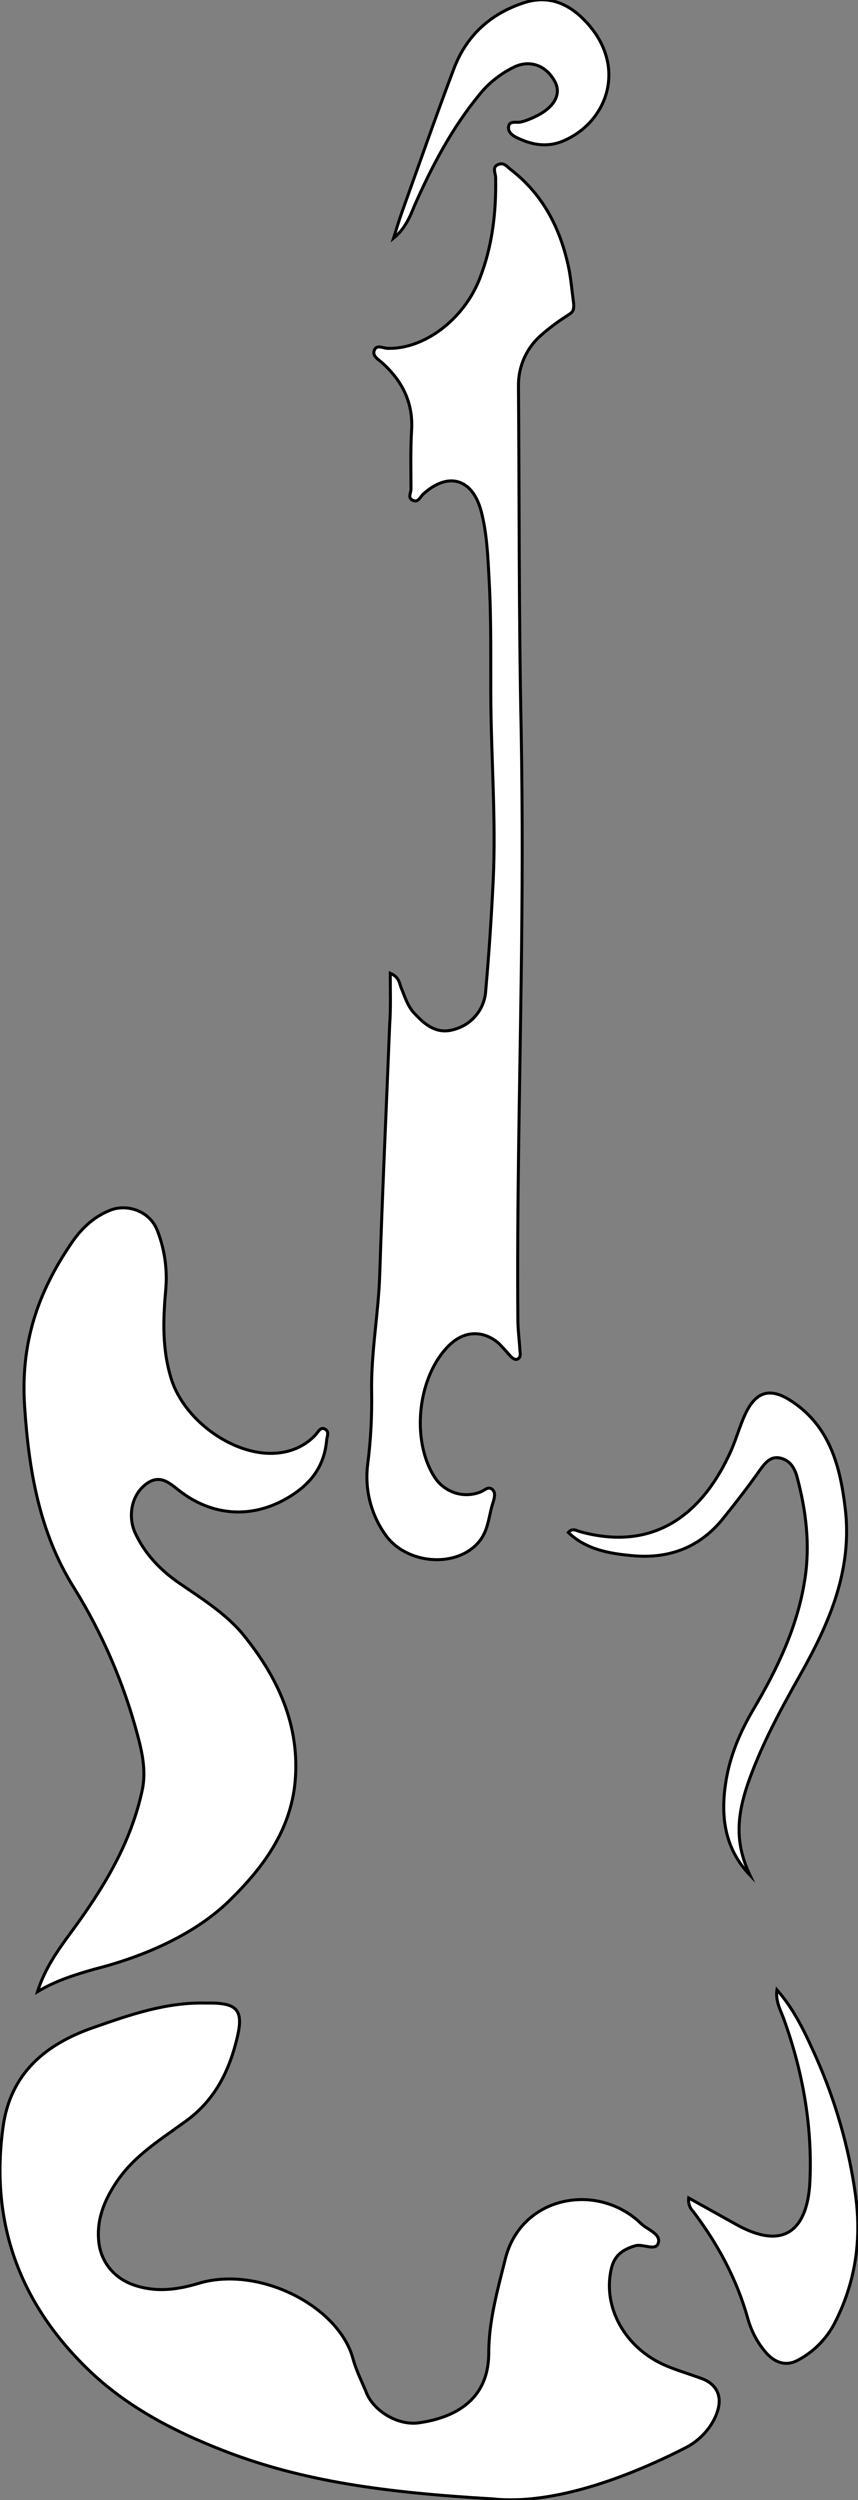 <?xml version="1.0" encoding="utf-8"?>
<!-- Generator: Adobe Illustrator 21.0.0, SVG Export Plug-In . SVG Version: 6.00 Build 0)  -->
<svg version="1.1" baseProfile="tiny" id="图层_1"
	 xmlns="http://www.w3.org/2000/svg" xmlns:xlink="http://www.w3.org/1999/xlink" x="0px" y="0px" viewBox="0 0 285.8 832.5"
	 xml:space="preserve">
<rect x="0" y="0" width="285.8" height="832.5" fill="#808080" stroke="none"/>
<title>Anime10_13_750</title>
<g>
	<path id="X990000M1Gra8OT24" fill="#FFFFFF" stroke="#000000" stroke-miterlimit="10" d="M164,832.1c-35.7-2.1-63.1-5.8-89.4-16
		c-17.5-6.8-33.6-15.3-46.8-28.6c-21.9-22-31-48.3-26.8-79.1c2.4-18,14.2-27.7,30-33.2c12-4.2,24.2-8.5,37.4-8.2h2
		c8.5,0.1,10.6,2.5,8.8,10.7c-2.6,11.4-7.3,21.4-17.4,28.7s-18.3,12.3-24.2,22.1c-3.4,5.6-5.4,11.4-4.7,18s5,12.3,12.3,14.6
		s14.1,1.3,21.1-0.8c19.7-5.9,46.5,7.4,51.3,25.2c1.1,4,3,7.7,4.6,11.6c2.5,5.8,10.3,10.6,17.2,9.7c11.5-1.6,23.3-7.2,23.4-23.1
		c0-10.8,2.9-21,5.5-31.4c5.2-21.2,30.8-25.9,45.3-11.8c2.1,2,6.5,3.3,5.7,6.3s-5,0.3-7.6,1c-4.2,1.2-7.1,3.2-8.1,7.8
		c-2.9,12.7,4.6,26.3,18.1,32.1c4,1.7,8.2,2.9,12.2,4.4s6.5,4.8,5.4,9.7s-5.1,10.2-10.6,13.1C205.9,826.6,182.2,834.1,164,832.1z"/>
	<path id="X960570M1Gra2OT21" fill="#FFFFFF" stroke="#000000" stroke-miterlimit="10" d="M12.5,663.2c2.4-7.6,6.7-13.7,11.2-19.8
		C34.3,629,43.6,613.9,47.4,596c1.3-6.2,0-12.4-1.6-18.3c-4.6-17.3-11.7-33.7-21.1-48.9c-11.6-18.4-15.1-39.2-16.5-60.5
		s4.5-38.1,15.7-54.5c3.3-4.8,7.3-8.6,12.8-10.8s13.3,0.1,15.8,7c2.4,6.2,3.3,12.9,2.7,19.6c-0.9,10-1.2,19.9,1.9,29.7
		c4.5,14.2,21.7,26.2,35.8,24.5c4.7-0.5,9.1-2.6,12.3-6.1c0.8-0.9,1.6-2.7,3.1-1.8s0.6,2.4,0.5,3.7c-0.7,7.9-4.5,13.6-11.1,18
		c-12,8-25.7,7.9-37.3-0.7c-3.5-2.6-6.9-6.5-11.9-2.6s-5.8,11-3.5,16.1c3.2,7,8.4,12.4,14.6,16.7s15.5,10,21.3,17.1
		c11.6,14.2,19.1,30.3,17.4,49.1c-1.5,16.2-10.6,28.6-22,39.7s-28.2,18.5-44.8,22.7C24.8,657.6,18.5,659.6,12.5,663.2z"/>
	<path id="XE51F1FM1Gra4OT28" fill="#FFFFFF" stroke="#000000" stroke-miterlimit="10" d="M130,324.1c3.1,1.3,3,3.4,3.7,5
		s1.9,5.6,4,8c3.8,4.1,7.8,7.6,13.9,5.6c5.8-1.7,9.9-6.9,10.2-12.9c1.1-12.3,1.9-24.6,2.5-36.9c0.9-19.6-0.6-39.3-0.8-58.9
		c-0.1-13.8,0.2-27.6-0.6-41.4c-0.4-7.5-0.7-15-2.6-22.3c-2.9-11-11-13.3-19.3-5.8c-1,0.9-1.7,3-3.5,2.1s-0.6-2.4-0.6-3.7
		c0-6.5-0.2-13,0.2-19.5c0.6-9.3-3.1-16.5-9.7-22.5c-1.3-1.2-3.5-2.3-2.7-4.3s2.9-0.6,4.5-0.6c12.1,0.3,25.2-9.6,30.5-23
		c4.3-10.9,5.6-22.2,5.4-33.8c0-1.5-1.3-3.5,0.8-4.4s3.1,0.9,4.4,1.8c10.8,8.4,16.5,19.8,19.2,32.9c0.7,3.6,1,7.2,1.5,10.9
		c0.5,3.7-0.7,3.7-2.5,5c-2.8,1.8-5.5,3.8-8,6c-5.1,4.3-7.9,10.6-7.8,17.2c0.3,38.1,0.1,76.3,0.9,114.4c0.5,27.8,0.4,55.6,0,83.4
		c-0.5,37.6-1.4,75.2-1.1,112.9c0,3.5,0.5,7,0.7,10.5c0.1,1,0.3,2.1-0.7,2.7s-2.1-0.5-2.8-1.3c-1.2-1.4-2.4-2.7-3.7-4
		c-5.1-4.3-11.3-4.1-16.2,0.6c-10.7,10.2-13.1,31.8-4.9,44.3c3.4,5,9.8,7,15.4,4.6c1.2-0.5,2.3-1.8,3.6-0.8s0.8,2.8,0.4,4.2
		c-1.5,4.4-1.5,9.3-4.6,13.1c-7.3,9.1-24.2,7.9-31.3-2.1c-4.9-6.9-7-15.3-5.9-23.7c1-7.8,1.4-15.6,1.3-23.4
		c-0.3-13.4,2.3-26.5,2.7-39.9c0.9-27.6,2.2-55.2,3.3-82.9C130.2,335.6,130,330,130,324.1z"/>
	<path id="X990000M1Gra2OT24" fill="#FFFFFF" stroke="#000000" stroke-miterlimit="10" d="M249.8,624.4c-8.3-8.7-9.8-19.2-8.1-30.5
		c1.3-8.9,4.7-16.9,9.2-24.6c8-13.5,14.8-27.7,17.2-43.4c1.8-11.5,0.4-22.9-2.6-34.1c-0.8-3-2.4-5.6-5.7-6.3
		c-3.3-0.7-5.1,1.9-6.8,4.2c-3.8,5.4-7.9,10.7-12.1,15.9c-7.9,9.9-18.4,13.6-30.5,12.4c-7.5-0.7-15.1-2-21.1-7.7
		c1.4-1.6,2.7-0.6,3.8-0.3c24.1,6.7,40.2-5.1,49.8-25.6c2.1-4.3,3.3-9.1,5.3-13.4c3.6-7.8,8.4-9.1,15.5-4.4
		c12.6,8.3,16.1,21.4,17.8,35.3c2.6,20.7-5.2,38.5-15,55.9c-6.3,11.2-12.4,22.4-16.8,34.5S244.7,613.6,249.8,624.4z"/>
	<path id="X990000M1Gra4OT24" fill="#FFFFFF" stroke="#000000" stroke-miterlimit="10" d="M258.8,662.6c6,6.8,9.6,14.8,13.2,22.8
		c6.3,14.3,10.7,29.5,12.9,45c2.2,15.3,0.1,29.8-7.1,43.6c-2.7,5-6.8,9.1-11.8,11.8c-3.8,2.2-7.4,1.2-10.4-1.9
		c-3.2-3.5-5.4-7.7-6.6-12.2c-3.7-13-10-24.6-18.1-35.3c-1.2-1.2-1.7-2.8-1.5-4.5l15.6,8.7c17.6,9.9,24.2,0.1,24.8-14.5
		c0.8-18.6-2.5-36.8-8.9-54.3C259.7,668.8,258.3,666,258.8,662.6z"/>
	<path id="X66FF00M1Gra5Co17" fill="#FFFFFF" stroke="#000000" stroke-miterlimit="10" d="M131.1,79.3c0.9-2.8,1.7-5.6,2.7-8.4
		c5.8-16.1,11.4-32.3,17.5-48.3c4.2-10.9,12.2-18.1,23.3-21.7c8.6-2.8,15.5,0.7,21,6.8c13.4,14.8,6.6,33-7.9,39.2
		c-5.4,2.3-10.4,1.4-15.4-1c-1.5-0.7-3.1-1.8-2.9-3.7s2.2-1.4,3.6-1.5s4.8-1.5,6.9-2.7c5.2-3,7-7.1,4.9-10.9
		c-2.9-5.3-8.2-7.3-13.5-4.8c-4.5,2.2-8.5,5.3-11.6,9.2c-9.2,11.2-15.8,23.8-21.6,36.9C136.5,72.4,134.8,76.3,131.1,79.3z"/>
</g>
</svg>
